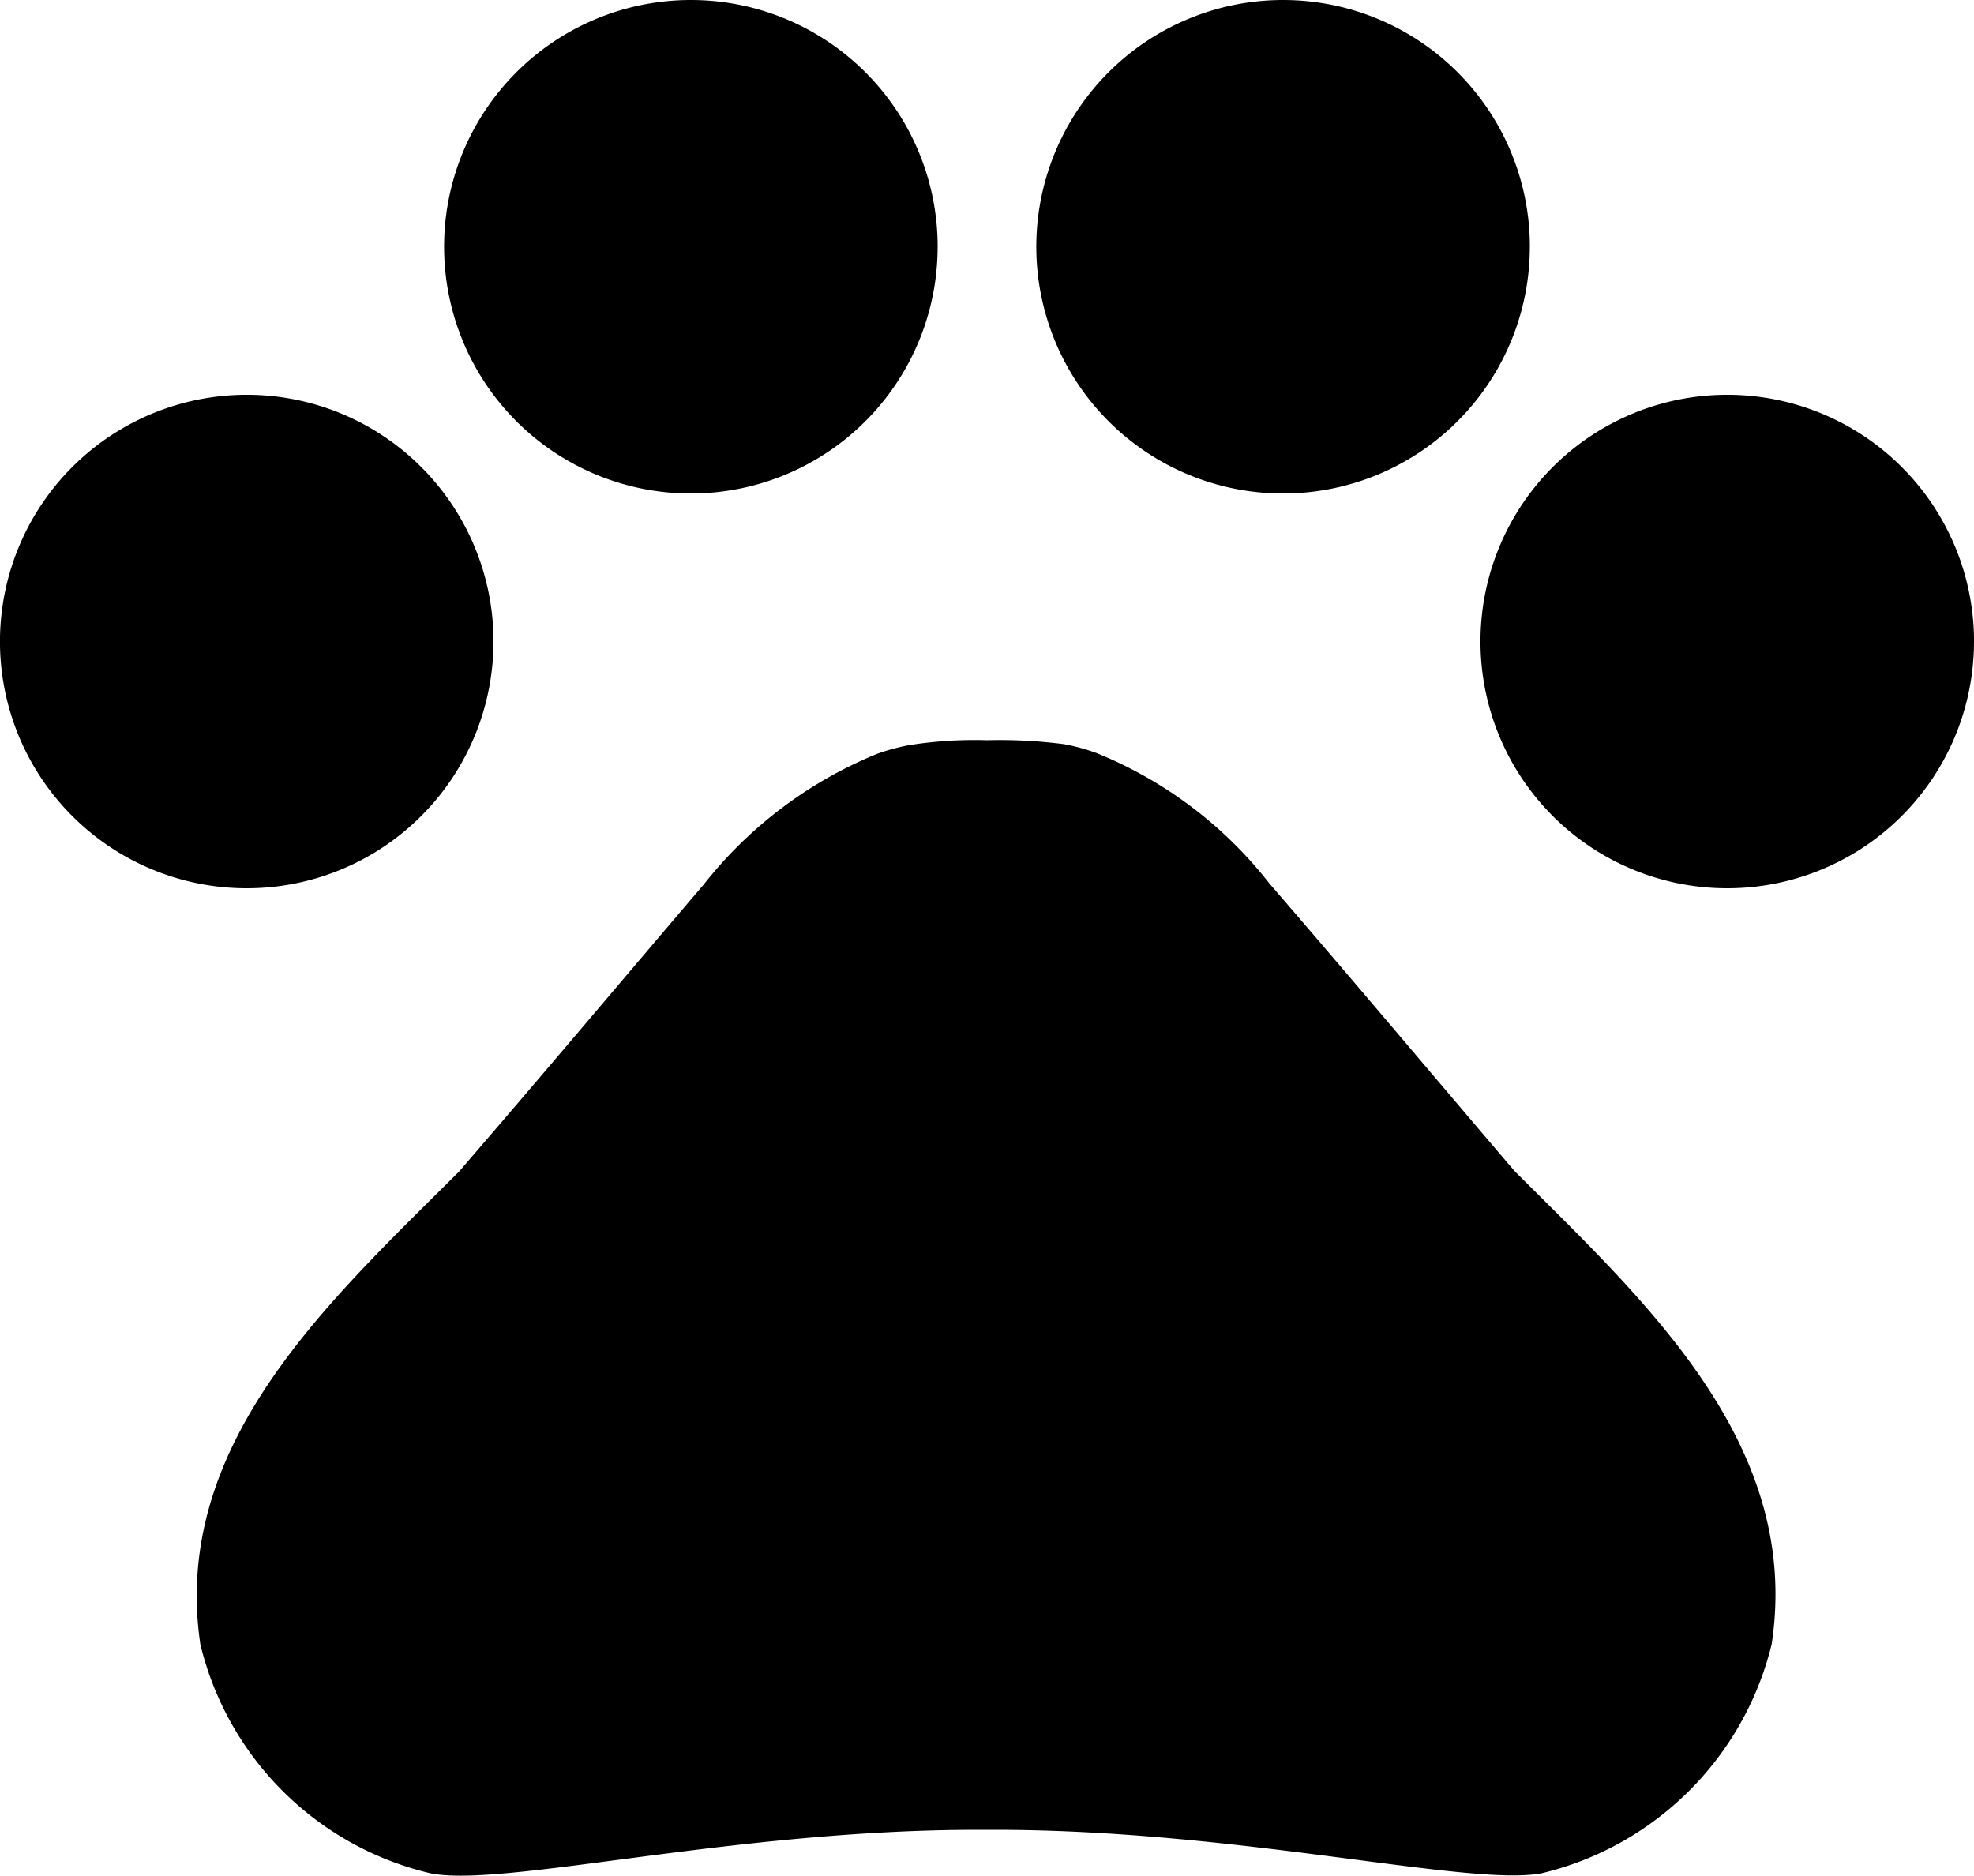<svg xmlns="http://www.w3.org/2000/svg" width="60.757" height="57.732" viewBox="0 0 60.757 57.732">
  <g id="Icon_material-pets" data-name="Icon material-pets" transform="translate(-3 -4.5)">
    <path id="Path_1652" data-name="Path 1652" d="M18.189,18.095A7.595,7.595,0,1,1,10.595,10.5a7.595,7.595,0,0,1,7.595,7.595Z" transform="translate(0 6.151)"/>
    <path id="Path_1653" data-name="Path 1653" d="M24.939,12.095A7.595,7.595,0,1,1,17.345,4.5a7.595,7.595,0,0,1,7.595,7.595Z" transform="translate(6.92)"/>
    <path id="Path_1654" data-name="Path 1654" d="M33.939,12.095A7.595,7.595,0,1,1,26.345,4.5a7.595,7.595,0,0,1,7.595,7.595Z" transform="translate(16.147)"/>
    <path id="Path_1655" data-name="Path 1655" d="M40.689,18.095A7.595,7.595,0,1,1,33.095,10.5a7.595,7.595,0,0,1,7.595,7.595Z" transform="translate(23.068 6.151)"/>
    <path id="Path_1656" data-name="Path 1656" d="M46.535,28.995c-2.643-3.1-4.861-5.742-7.534-8.84a12.888,12.888,0,0,0-5.316-4.01,6.151,6.151,0,0,0-1-.273,15.289,15.289,0,0,0-2.37-.122,12.744,12.744,0,0,0-2.4.152,6.15,6.15,0,0,0-1,.273,13.087,13.087,0,0,0-5.316,4.01c-2.643,3.1-4.861,5.742-7.534,8.84C10.081,33,5.19,37.41,6.1,43.577a9.538,9.538,0,0,0,7.078,7.048c2.218.456,9.3-1.337,16.83-1.337h.547c7.534,0,14.612,1.762,16.83,1.337a9.584,9.584,0,0,0,7.078-7.048c.942-6.2-3.949-10.6-7.929-14.582Z" transform="translate(3.066 11.534)"/>
  </g>
</svg>